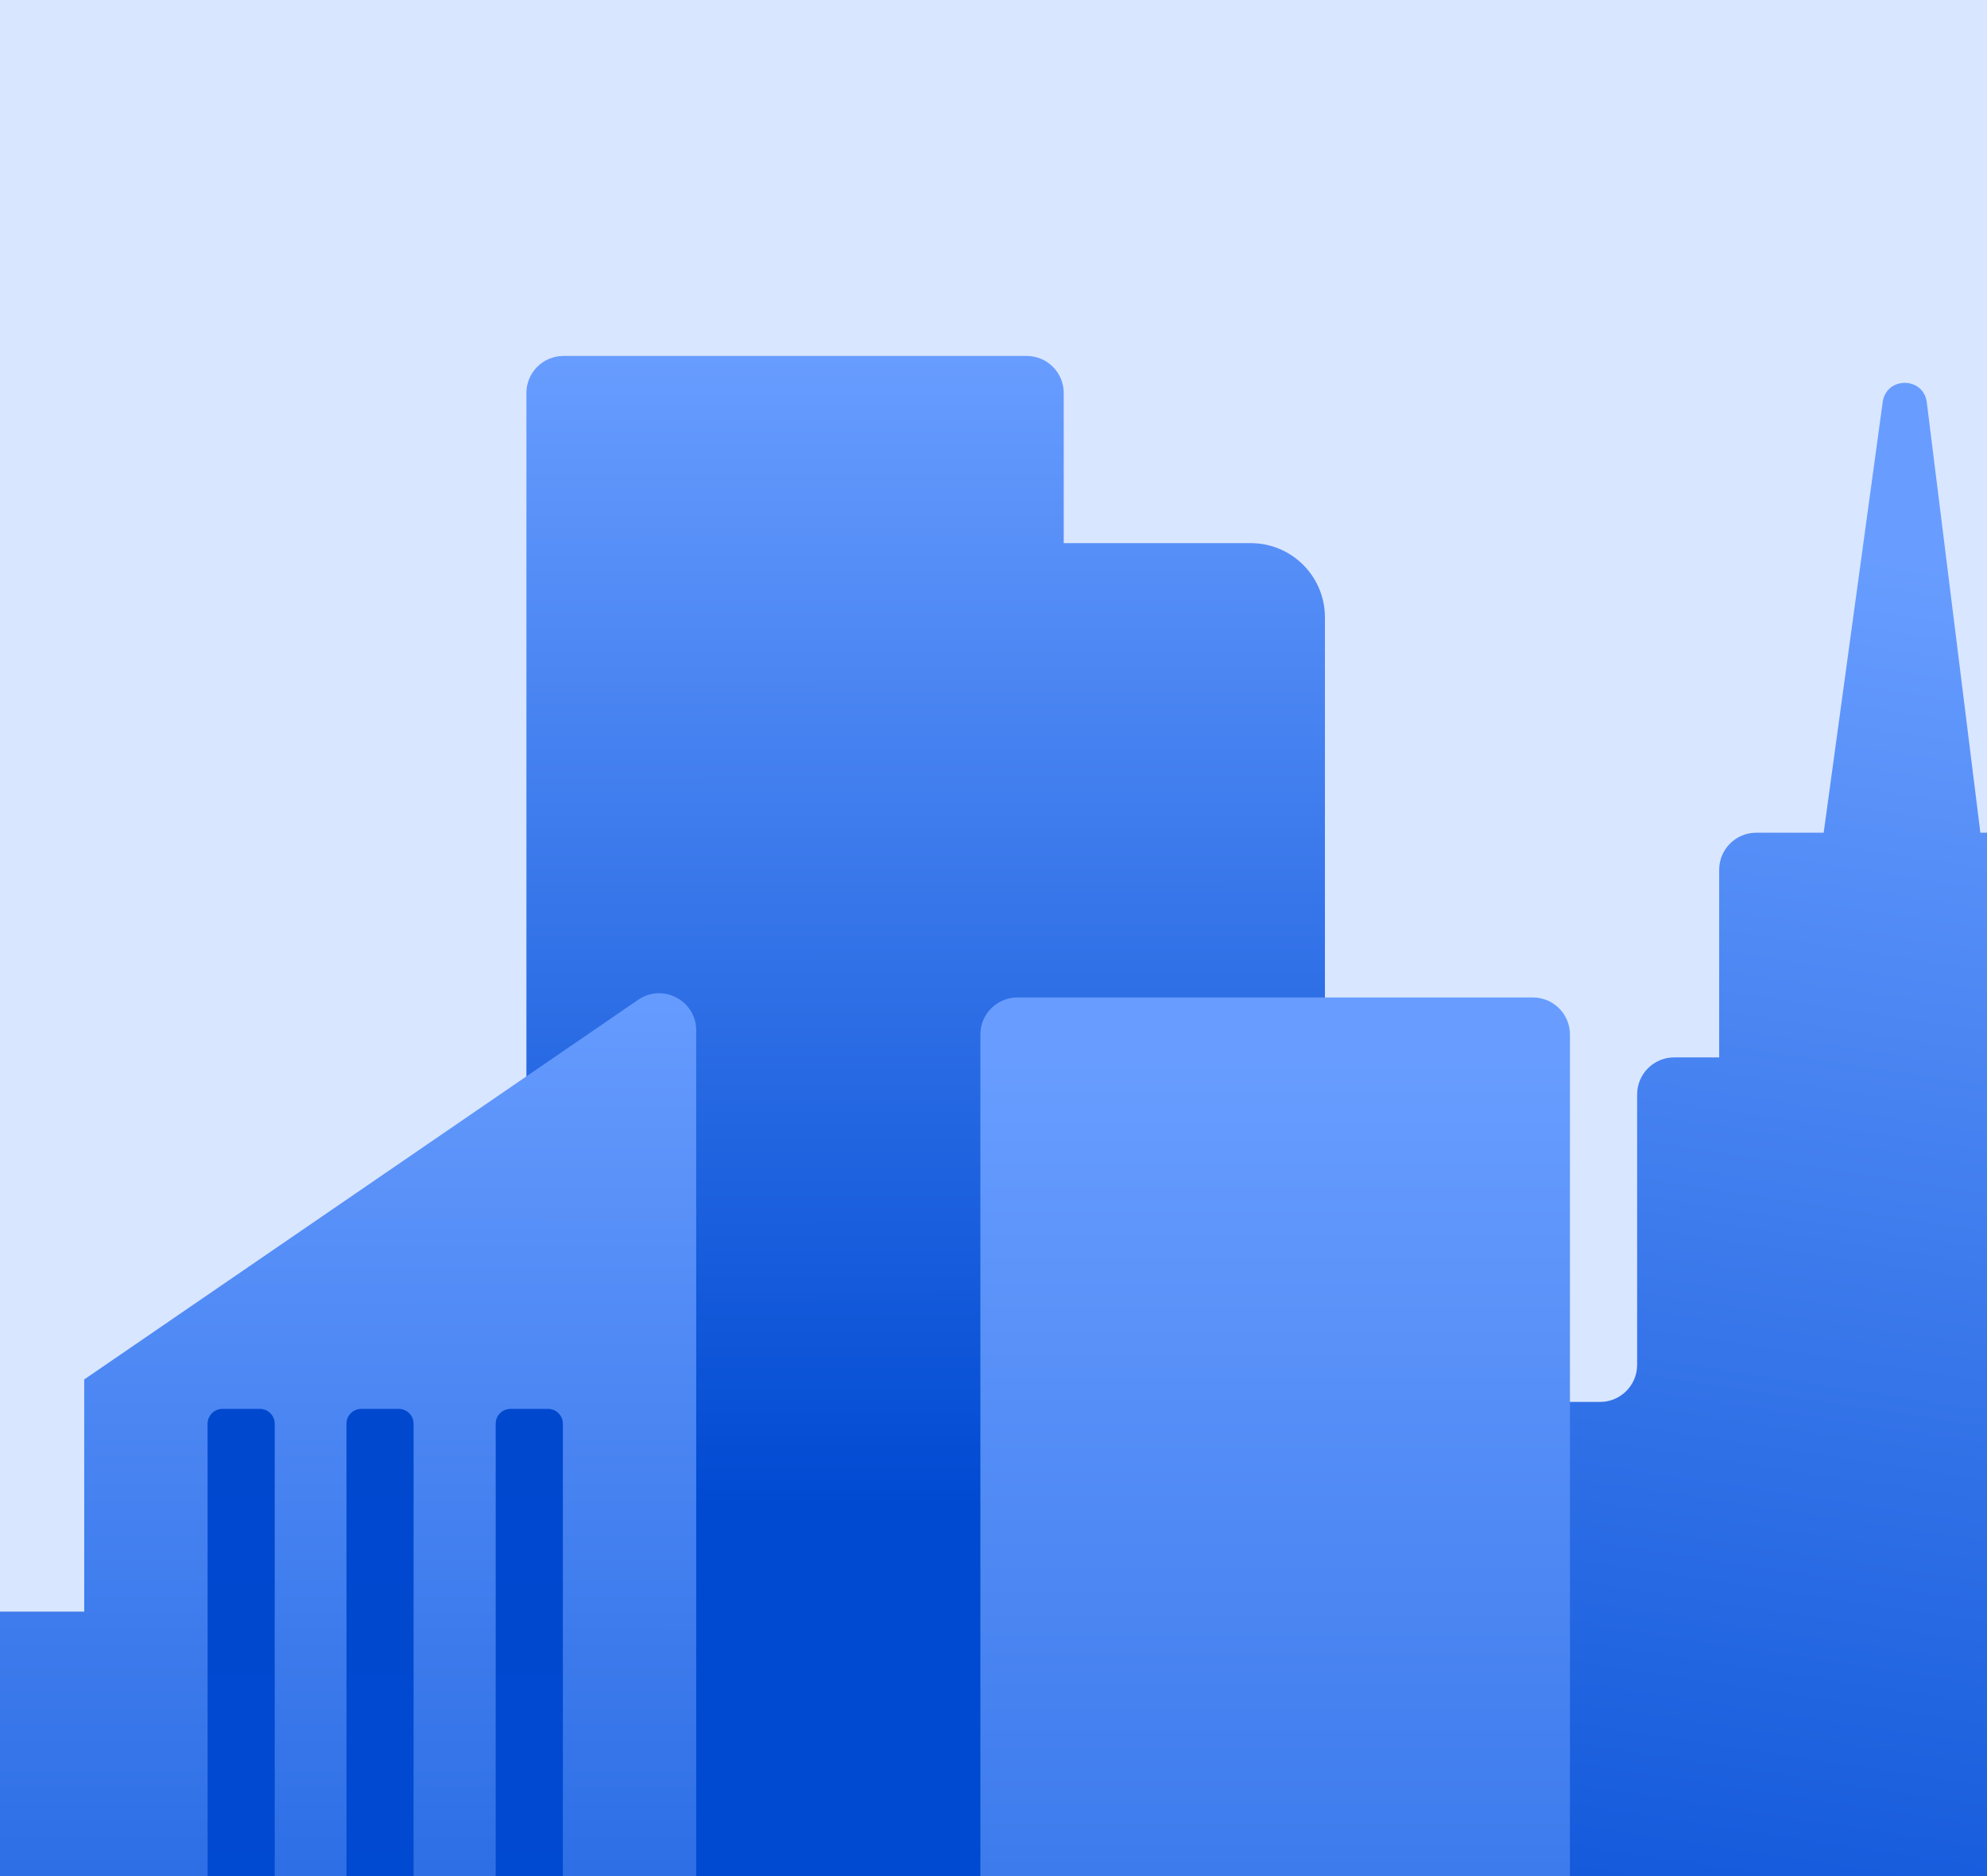 <svg width="268" height="253" viewBox="0 0 268 253" fill="none" xmlns="http://www.w3.org/2000/svg">
<g clip-path="url(#clip0_1318_9721)">
<rect width="268" height="253" fill="#D9E6FF"/>
<g clip-path="url(#clip1_1318_9721)">
<path d="M168.701 73.247C174.224 73.247 178.701 77.724 178.701 83.247V266.598H71V53C71 50.239 73.239 48 76 48H138.472C141.234 48 143.472 50.239 143.472 53V73.247H168.701Z" fill="url(#paint0_linear_1318_9721)"/>
<path d="M86.074 134.827C89.392 132.553 93.901 134.929 93.901 138.951V291.505H-11.787V217.338H11.36V186.029L81.819 137.743L86.074 134.827Z" fill="url(#paint1_linear_1318_9721)"/>
<path d="M309.383 189.06V291.505H204.702V189.06H215.811C218.573 189.06 220.811 186.821 220.811 184.06V147.597C220.811 144.835 223.05 142.597 225.811 142.597H231.877V117.298C231.877 114.537 234.115 112.298 236.877 112.298H245.972L253.932 54.224C254.409 50.746 259.448 50.777 259.881 54.261L267.106 112.298H282.208V142.597H293.284V189.06H309.383Z" fill="url(#paint2_linear_1318_9721)"/>
<path d="M132.229 139.514C132.229 136.753 134.468 134.514 137.229 134.514H206.749C209.511 134.514 211.749 136.753 211.749 139.514V286.505C211.749 289.266 209.511 291.505 206.749 291.505H137.229C134.468 291.505 132.229 289.266 132.229 286.505V139.514Z" fill="url(#paint3_linear_1318_9721)"/>
<path d="M46.731 192C46.731 190.895 47.627 190 48.731 190H53.783C54.888 190 55.783 190.895 55.783 192V283.373C55.783 284.477 54.888 285.373 53.783 285.373H48.731C47.627 285.373 46.731 284.477 46.731 283.373V192Z" fill="url(#paint4_linear_1318_9721)"/>
<path d="M28 192C28 190.895 28.895 190 30 190H35.052C36.156 190 37.052 190.895 37.052 192V283.373C37.052 284.477 36.156 285.373 35.052 285.373H30C28.895 285.373 28 284.477 28 283.373V192Z" fill="url(#paint5_linear_1318_9721)"/>
<path d="M66.857 192C66.857 190.895 67.753 190 68.857 190H73.919C75.023 190 75.919 190.895 75.919 192V283.373C75.919 284.477 75.023 285.373 73.919 285.373H68.857C67.753 285.373 66.857 284.477 66.857 283.373V192Z" fill="url(#paint6_linear_1318_9721)"/>
</g>
</g>
<defs>
<linearGradient id="paint0_linear_1318_9721" x1="124.851" y1="48" x2="125" y2="325" gradientUnits="userSpaceOnUse">
<stop stop-color="#689DFF"/>
<stop offset="0.56" stop-color="#004AD2"/>
</linearGradient>
<linearGradient id="paint1_linear_1318_9721" x1="41.057" y1="129.463" x2="41" y2="462.5" gradientUnits="userSpaceOnUse">
<stop stop-color="#689DFF"/>
<stop offset="0.663" stop-color="#004AD2"/>
</linearGradient>
<linearGradient id="paint2_linear_1318_9721" x1="257.043" y1="31.495" x2="208.5" y2="350.5" gradientUnits="userSpaceOnUse">
<stop offset="0.135" stop-color="#689DFF"/>
<stop offset="0.834" stop-color="#004AD2"/>
</linearGradient>
<linearGradient id="paint3_linear_1318_9721" x1="171.989" y1="134.514" x2="172" y2="408.5" gradientUnits="userSpaceOnUse">
<stop offset="0.029" stop-color="#689DFF"/>
<stop offset="1" stop-color="#004AD2"/>
</linearGradient>
<linearGradient id="paint4_linear_1318_9721" x1="51.257" y1="190" x2="51.257" y2="285.373" gradientUnits="userSpaceOnUse">
<stop stop-color="#0048CE"/>
<stop offset="1" stop-color="#004AD2"/>
</linearGradient>
<linearGradient id="paint5_linear_1318_9721" x1="32.526" y1="190" x2="32.526" y2="285.373" gradientUnits="userSpaceOnUse">
<stop stop-color="#0048CE"/>
<stop offset="1" stop-color="#004AD2"/>
</linearGradient>
<linearGradient id="paint6_linear_1318_9721" x1="71.388" y1="190" x2="71.388" y2="285.373" gradientUnits="userSpaceOnUse">
<stop stop-color="#0048CE"/>
<stop offset="1" stop-color="#004AD2"/>
</linearGradient>
<clipPath id="clip0_1318_9721">
<rect width="268" height="253" fill="white"/>
</clipPath>
<clipPath id="clip1_1318_9721">
<rect width="627" height="261" fill="white" transform="translate(-62 31)"/>
</clipPath>
</defs>
</svg>
